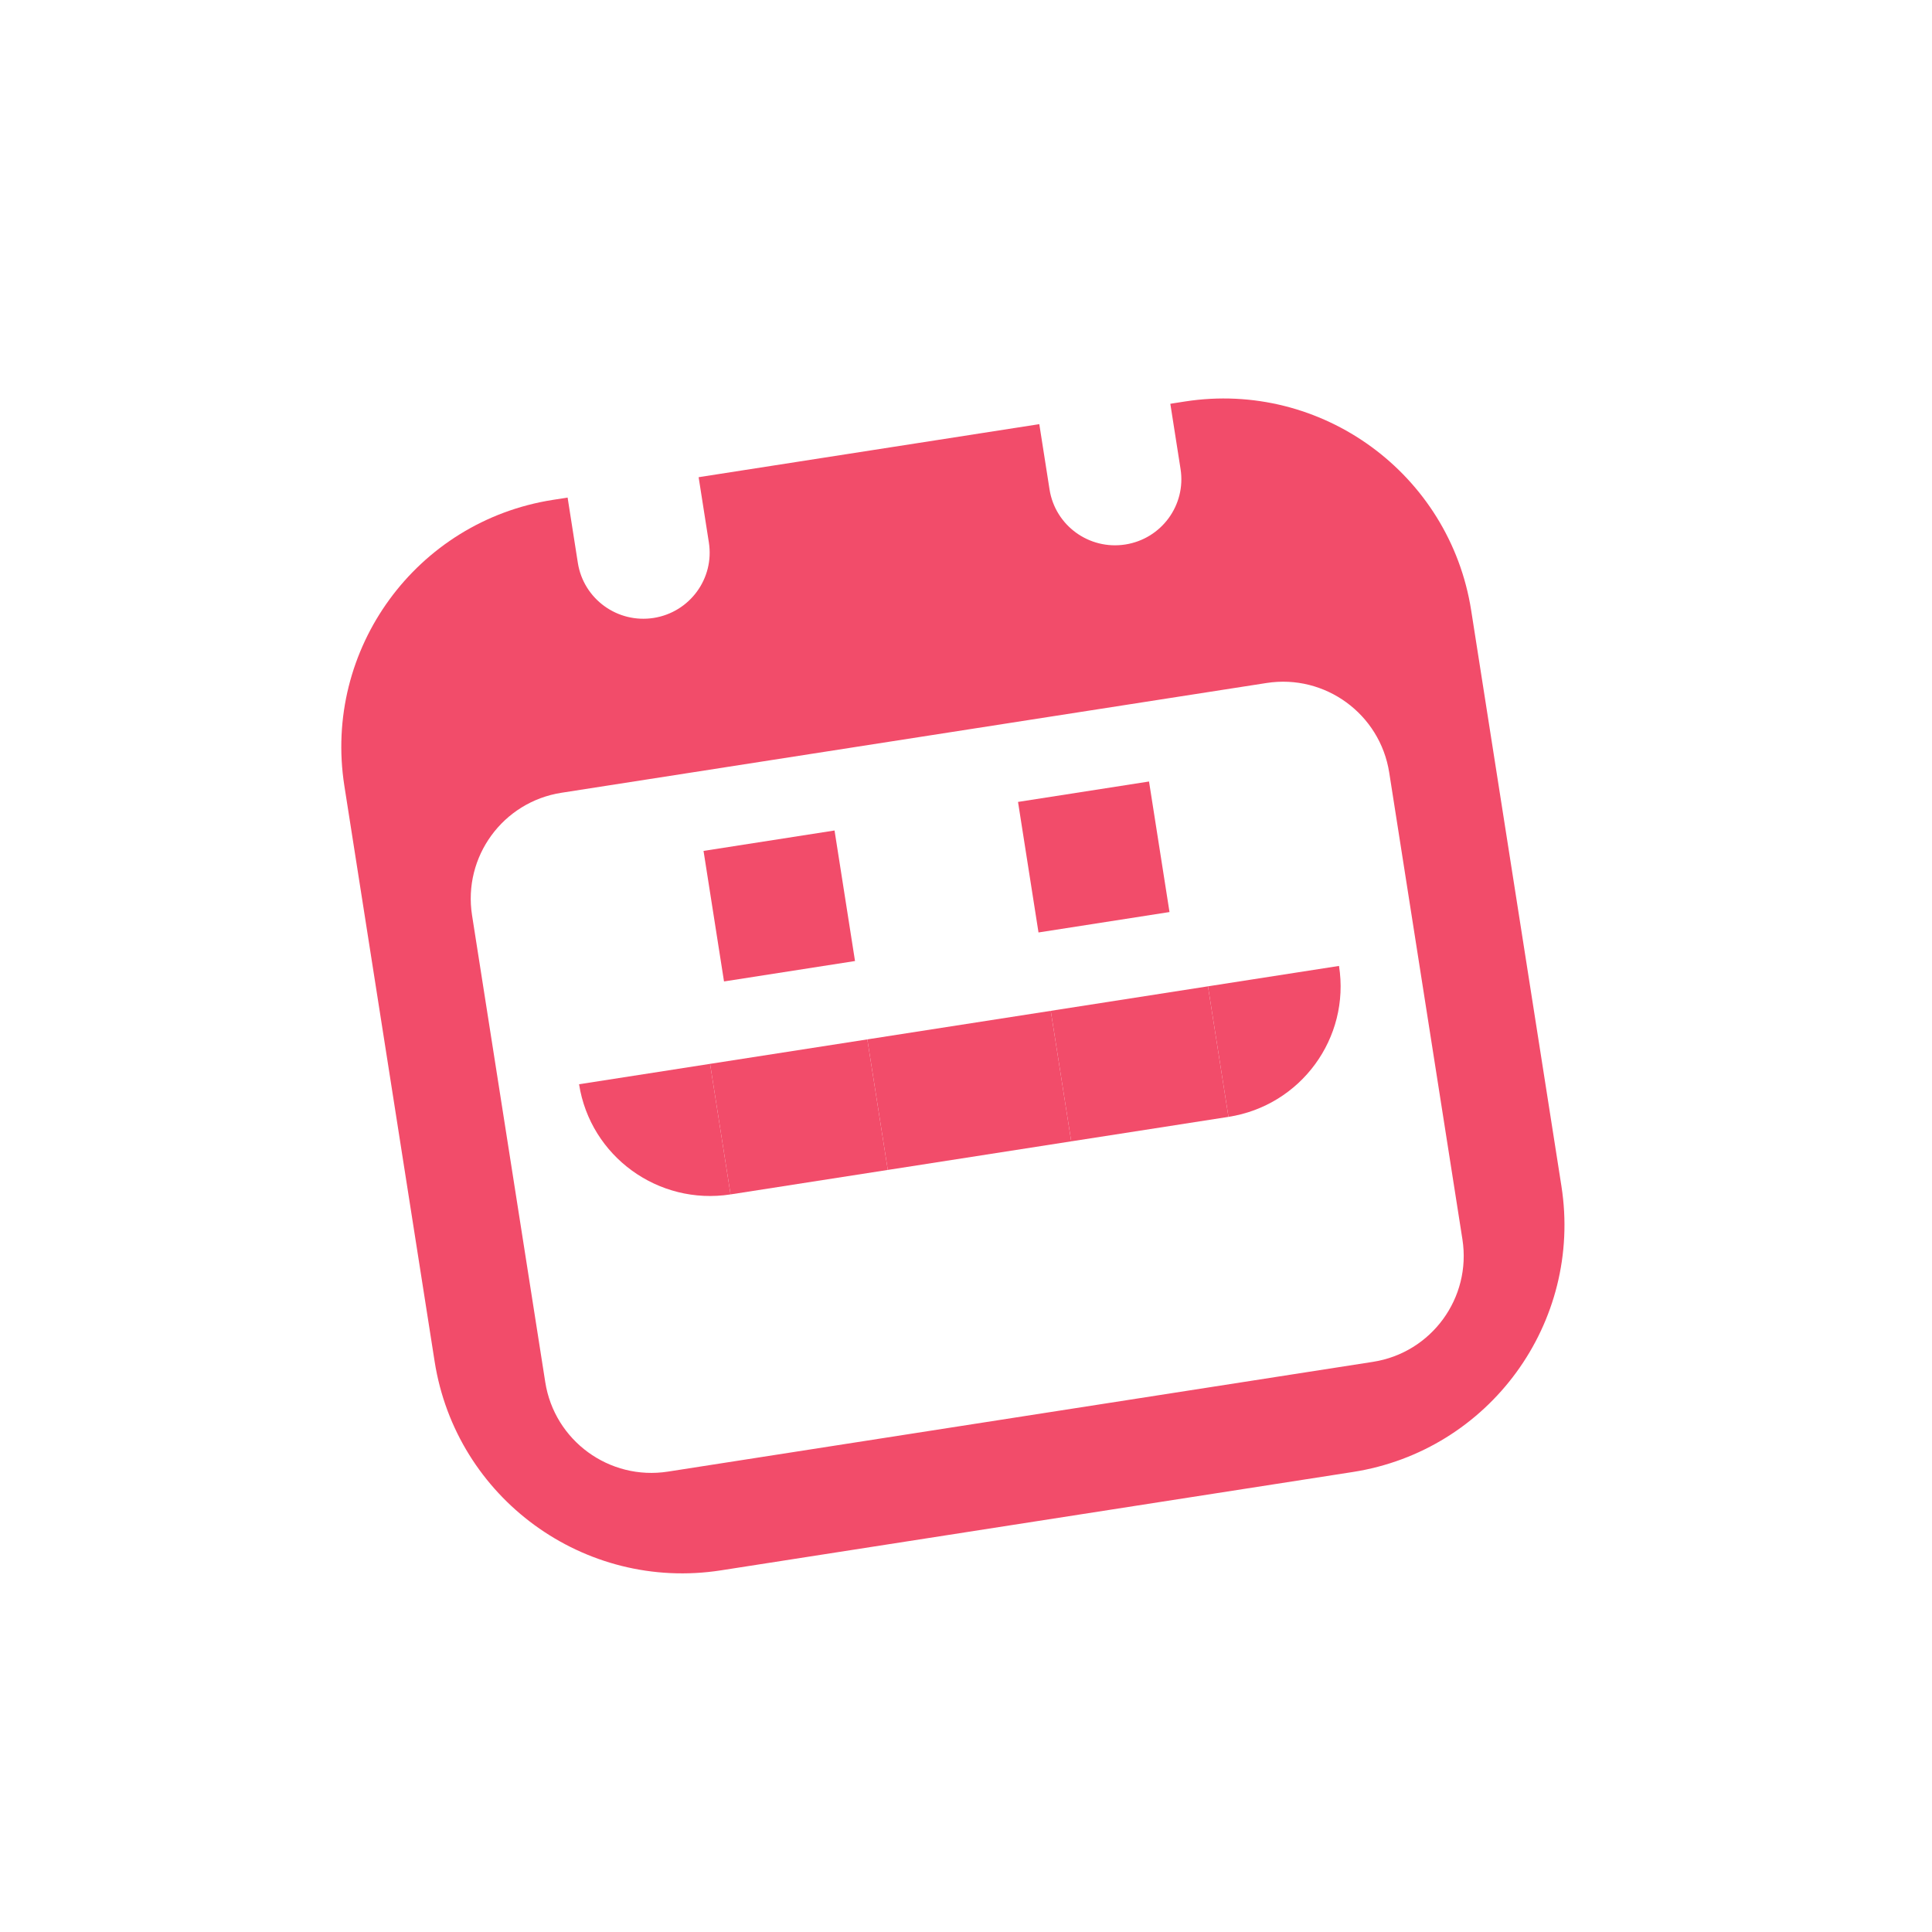<svg width="54" height="54" viewBox="0 0 54 54" fill="none" xmlns="http://www.w3.org/2000/svg">
<g filter="url(#filter0_d_1428_2456)">
<g clip-path="url(#clip0_1428_2456)">
<rect width="37.063" height="34.718" rx="9" transform="matrix(0.988 -0.154 0.155 0.988 6 7.201)" fill="white"/>
<rect width="37.063" height="34.718" rx="9" transform="matrix(0.988 -0.154 0.155 0.988 6 7.201)" fill="white"/>
<path fill-rule="evenodd" clip-rule="evenodd" d="M15.457 7.971C11.637 8.566 9.026 12.144 9.625 15.964L12.148 32.053C12.747 35.872 16.329 38.486 20.149 37.892L37.81 35.143C41.63 34.548 44.241 30.97 43.642 27.15L41.12 11.061C40.521 7.242 36.938 4.627 33.118 5.222L15.457 7.971ZM15.693 16.158C14.056 16.413 12.937 17.946 13.194 19.583L15.24 32.63C15.496 34.267 17.032 35.387 18.669 35.132L38.375 32.064C40.012 31.809 41.131 30.276 40.875 28.639L38.829 15.593C38.572 13.956 37.037 12.835 35.4 13.09L15.693 16.158Z" fill="#F24C6A"/>
<rect width="3.706" height="3.693" transform="matrix(0.988 -0.154 0.155 0.988 28.454 16.414)" fill="#F24C6A"/>
<path d="M15.121 3.164C14.963 2.157 15.655 1.212 16.666 1.055C17.677 0.898 18.625 1.587 18.783 2.594L19.813 9.162C19.971 10.17 19.279 11.114 18.268 11.272C17.257 11.429 16.309 10.74 16.151 9.732L15.121 3.164Z" fill="white"/>
<path d="M28.305 1.112C28.147 0.105 28.838 -0.84 29.85 -0.997C30.861 -1.155 31.809 -0.466 31.967 0.542L32.997 7.11C33.155 8.118 32.463 9.062 31.452 9.219C30.441 9.377 29.493 8.688 29.335 7.68L28.305 1.112Z" fill="white"/>
<rect width="3.706" height="3.693" transform="matrix(0.988 -0.154 0.155 0.988 19.664 17.783)" fill="#F24C6A"/>
<path d="M34.336 25.217C36.358 24.902 37.742 23.014 37.426 20.998L33.763 21.568L34.336 25.217Z" fill="#F24C6A"/>
<path d="M20.419 27.384C18.397 27.698 16.501 26.32 16.185 24.305L19.847 23.735L20.419 27.384Z" fill="#F24C6A"/>
<path d="M29.941 25.901L34.336 25.217L33.763 21.568L29.369 22.253L29.941 25.901Z" fill="#F24C6A"/>
<path d="M24.814 26.7L29.941 25.901L29.369 22.253L24.242 23.051L24.814 26.7Z" fill="#F24C6A"/>
<path d="M20.419 27.384L24.814 26.7L24.242 23.051L19.847 23.735L20.419 27.384Z" fill="#F24C6A"/>
</g>
</g>
<defs>
<filter id="filter0_d_1428_2456" x="-1.1" y="0.4" width="56.2" height="54.2" filterUnits="userSpaceOnUse" color-interpolation-filters="sRGB">
<feFlood flood-opacity="0" result="BackgroundImageFix"/>
<feColorMatrix in="SourceAlpha" type="matrix" values="0 0 0 0 0 0 0 0 0 0 0 0 0 0 0 0 0 0 127 0" result="hardAlpha"/>
<feMorphology radius="3" operator="erode" in="SourceAlpha" result="effect1_dropShadow_1428_2456"/>
<feOffset dy="6"/>
<feGaussianBlur stdDeviation="5.05"/>
<feComposite in2="hardAlpha" operator="out"/>
<feColorMatrix type="matrix" values="0 0 0 0 0 0 0 0 0 0 0 0 0 0 0 0 0 0 0.09 0"/>
<feBlend mode="normal" in2="BackgroundImageFix" result="effect1_dropShadow_1428_2456"/>
<feBlend mode="normal" in="SourceGraphic" in2="effect1_dropShadow_1428_2456" result="shape"/>
</filter>
<clipPath id="clip0_1428_2456">
<rect width="37.063" height="34.718" rx="9" transform="matrix(0.988 -0.154 0.155 0.988 6 7.201)" fill="white"/>
</clipPath>
</defs>
</svg>
